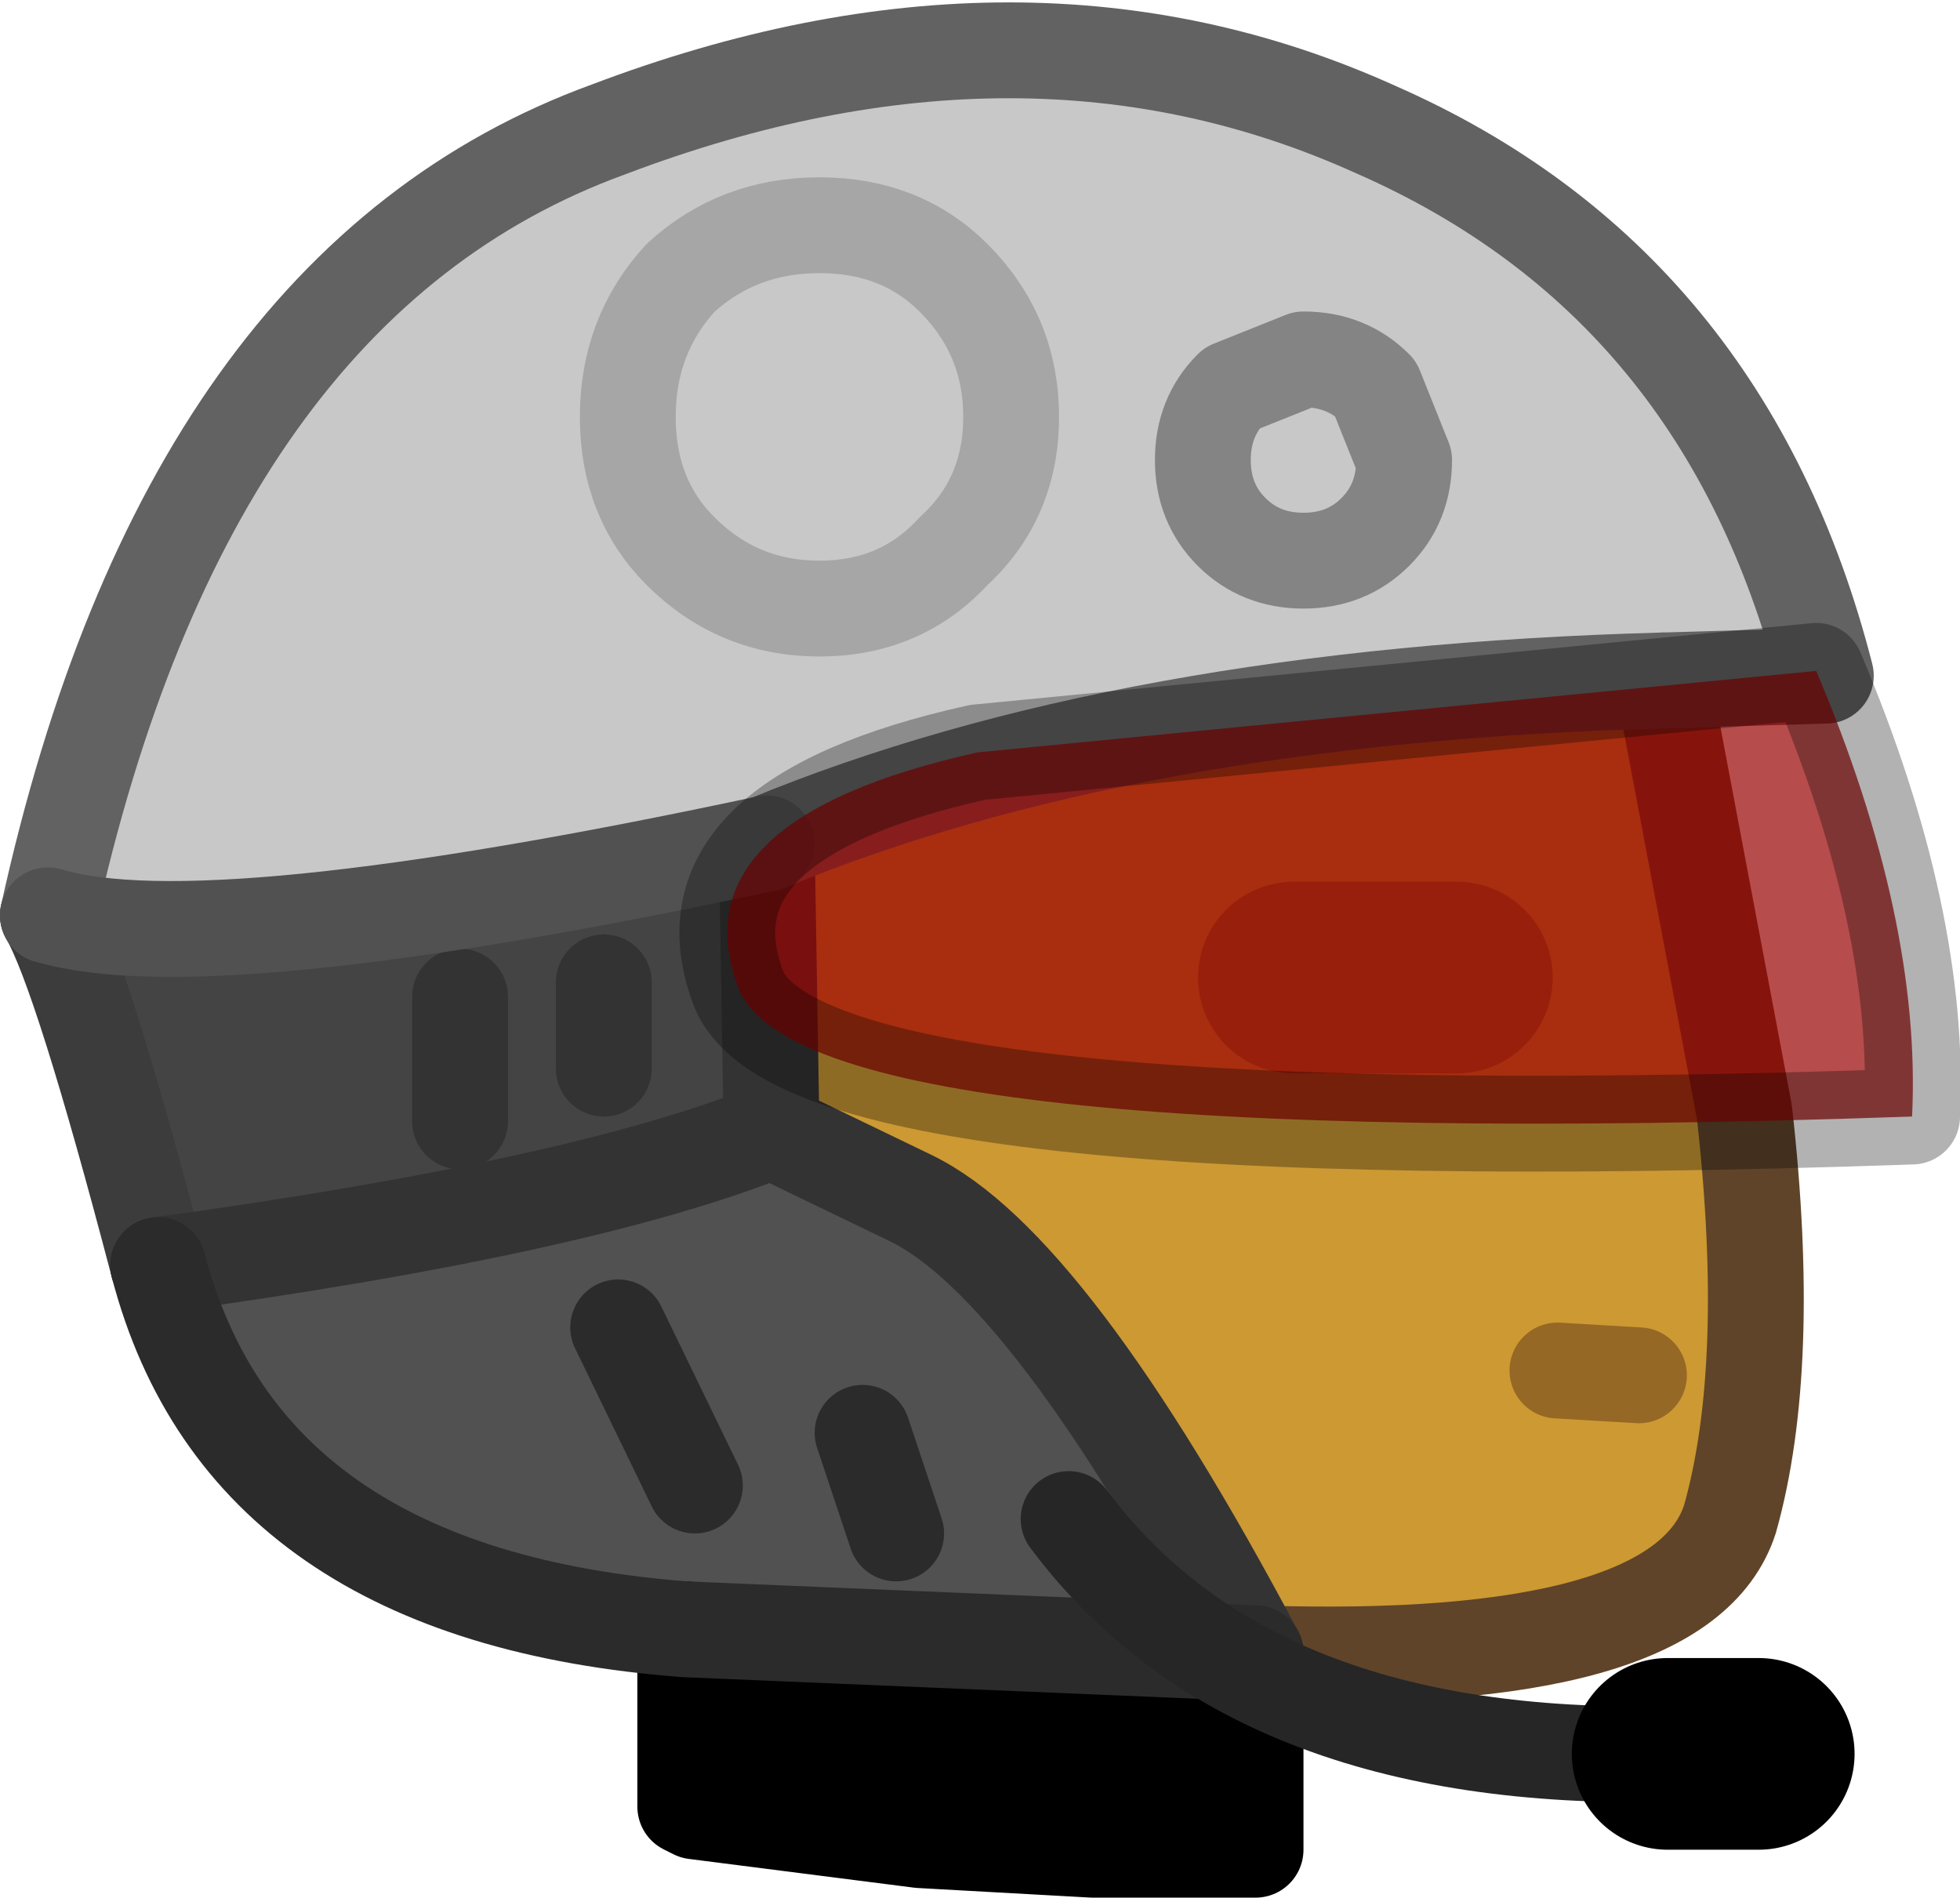<?xml version="1.0" encoding="UTF-8" standalone="no"?>
<svg xmlns:xlink="http://www.w3.org/1999/xlink" height="19.8px" width="20.45px" xmlns="http://www.w3.org/2000/svg">
  <g transform="matrix(1.0, 0.0, 0.0, 1.0, 9.8, 18.6)">
    <path d="M7.55 -11.5 L8.4 -7.0 Q8.7 -4.35 8.25 -2.75 7.75 -1.2 3.3 -1.35 1.15 -5.4 -0.3 -6.1 L-1.75 -6.8 -1.8 -9.8 Q1.95 -11.35 7.55 -11.5 M7.3 -4.25 L6.45 -4.3 7.3 -4.25 M5.4 -8.4 L3.7 -8.4 5.4 -8.4" fill="#cc9933" fill-rule="evenodd" stroke="none"/>
    <path d="M-2.65 -1.6 Q-7.25 -1.95 -8.15 -5.4 -3.75 -6.0 -1.75 -6.8 L-0.3 -6.1 Q1.15 -5.4 3.3 -1.35 L-2.65 -1.6 M-2.55 -3.1 L-3.35 -4.75 -2.55 -3.1 M-0.45 -2.6 L-0.8 -3.65 -0.45 -2.6" fill="#515151" fill-rule="evenodd" stroke="none"/>
    <path d="M3.3 -1.35 L3.3 0.7 1.6 0.7 -0.2 0.6 -2.55 0.3 -2.65 0.25 -2.65 -1.6 3.3 -1.35" fill="#000000" fill-rule="evenodd" stroke="none"/>
    <path d="M-8.15 -5.4 Q-8.95 -8.45 -9.3 -9.05 -7.65 -8.55 -1.8 -9.8 L-1.75 -6.8 Q-3.75 -6.0 -8.15 -5.4 M-5.0 -6.9 L-5.0 -8.2 -5.0 -6.9 M-3.5 -7.45 L-3.5 -8.35 -3.5 -7.45" fill="#444444" fill-rule="evenodd" stroke="none"/>
    <path d="M0.15 -12.85 Q0.75 -13.4 0.75 -14.25 0.75 -15.1 0.15 -15.7 -0.4 -16.25 -1.25 -16.25 -2.1 -16.25 -2.7 -15.7 -3.25 -15.1 -3.25 -14.25 -3.25 -13.4 -2.7 -12.85 -2.1 -12.25 -1.25 -12.25 -0.4 -12.25 0.15 -12.85 -0.4 -12.25 -1.25 -12.25 -2.1 -12.25 -2.7 -12.85 -3.25 -13.4 -3.25 -14.25 -3.25 -15.1 -2.7 -15.7 -2.1 -16.25 -1.25 -16.25 -0.4 -16.25 0.15 -15.7 0.75 -15.1 0.75 -14.25 0.75 -13.4 0.15 -12.85 M4.55 -13.05 Q4.85 -13.35 4.85 -13.8 L4.55 -14.55 Q4.25 -14.85 3.8 -14.85 L3.05 -14.55 Q2.75 -14.25 2.75 -13.8 2.75 -13.35 3.05 -13.05 3.35 -12.75 3.8 -12.75 4.25 -12.75 4.55 -13.05 4.25 -12.75 3.8 -12.75 3.35 -12.75 3.05 -13.05 2.75 -13.35 2.75 -13.8 2.75 -14.25 3.05 -14.55 L3.8 -14.85 Q4.25 -14.85 4.55 -14.55 L4.85 -13.8 Q4.85 -13.35 4.55 -13.05 M-9.3 -9.05 Q-7.85 -15.65 -3.45 -17.25 0.9 -18.9 4.55 -17.25 8.2 -15.65 9.25 -11.55 L7.55 -11.5 Q1.95 -11.35 -1.8 -9.8 -7.65 -8.55 -9.3 -9.05" fill="#c8c8c8" fill-rule="evenodd" stroke="none"/>
    <path d="M3.7 -8.4 L5.4 -8.4" fill="none" stroke="#966825" stroke-linecap="round" stroke-linejoin="round" stroke-width="2.0"/>
    <path d="M6.45 -4.3 L7.3 -4.25" fill="none" stroke="#966825" stroke-linecap="round" stroke-linejoin="round" stroke-width="1.0"/>
    <path d="M-8.15 -5.4 Q-8.95 -8.45 -9.3 -9.05" fill="none" stroke="#3c3c3c" stroke-linecap="round" stroke-linejoin="round" stroke-width="1.0"/>
    <path d="M7.55 -11.5 L8.4 -7.0 Q8.7 -4.35 8.25 -2.75 7.75 -1.2 3.3 -1.35" fill="none" stroke="#5f4429" stroke-linecap="round" stroke-linejoin="round" stroke-width="1.0"/>
    <path d="M3.3 -1.35 L3.3 0.7 1.6 0.7 -0.2 0.6 -2.55 0.3 -2.65 0.25 -2.65 -1.6" fill="none" stroke="#000000" stroke-linecap="round" stroke-linejoin="round" stroke-width="1.0"/>
    <path d="M-1.8 -9.8 L-1.75 -6.8 -0.3 -6.1 Q1.15 -5.4 3.3 -1.35 M-3.5 -8.35 L-3.5 -7.45 M-5.0 -8.2 L-5.0 -6.9 M-8.15 -5.4 Q-3.75 -6.0 -1.75 -6.8" fill="none" stroke="#333333" stroke-linecap="round" stroke-linejoin="round" stroke-width="1.0"/>
    <path d="M-2.65 -1.6 Q-7.25 -1.95 -8.15 -5.4 M3.3 -1.35 L-2.65 -1.6 M-0.8 -3.65 L-0.45 -2.6 M-3.35 -4.75 L-2.55 -3.1" fill="none" stroke="#2b2b2b" stroke-linecap="round" stroke-linejoin="round" stroke-width="1.0"/>
    <path d="M4.55 -13.05 Q4.25 -12.75 3.8 -12.75 3.35 -12.75 3.05 -13.05 2.75 -13.35 2.75 -13.8 2.75 -14.25 3.05 -14.55 L3.8 -14.85 Q4.25 -14.85 4.55 -14.55 L4.85 -13.8 Q4.85 -13.35 4.55 -13.05" fill="none" stroke="#848484" stroke-linecap="round" stroke-linejoin="round" stroke-width="1.0"/>
    <path d="M0.15 -12.85 Q-0.4 -12.25 -1.25 -12.25 -2.1 -12.25 -2.7 -12.85 -3.25 -13.4 -3.25 -14.25 -3.25 -15.1 -2.7 -15.7 -2.1 -16.25 -1.25 -16.25 -0.4 -16.25 0.15 -15.7 0.75 -15.1 0.75 -14.25 0.75 -13.4 0.15 -12.85" fill="none" stroke="#a6a6a6" stroke-linecap="round" stroke-linejoin="round" stroke-width="1.0"/>
    <path d="M-9.3 -9.05 Q-7.85 -15.65 -3.45 -17.25 0.9 -18.9 4.55 -17.25 8.2 -15.65 9.25 -11.55 L7.55 -11.5 Q1.95 -11.35 -1.8 -9.8" fill="none" stroke="#626262" stroke-linecap="round" stroke-linejoin="round" stroke-width="1.0"/>
    <path d="M-9.3 -9.05 Q-7.65 -8.55 -1.8 -9.8" fill="none" stroke="#515151" stroke-linecap="round" stroke-linejoin="round" stroke-width="1.0"/>
    <path d="M9.15 -11.6 Q10.25 -9.0 10.15 -6.95 -1.45 -6.55 -2.1 -8.3 -2.75 -10.05 0.4 -10.75 L9.15 -11.6" fill="#990000" fill-opacity="0.702" fill-rule="evenodd" stroke="none"/>
    <path d="M9.15 -11.6 Q10.25 -9.0 10.15 -6.95 -1.45 -6.55 -2.1 -8.3 -2.75 -10.05 0.4 -10.75 L9.15 -11.6 Z" fill="none" stroke="#000000" stroke-linecap="round" stroke-linejoin="round" stroke-opacity="0.302" stroke-width="1.0"/>
    <path d="M1.35 -2.75 Q3.25 -0.2 7.6 -0.3" fill="none" stroke="#262626" stroke-linecap="round" stroke-linejoin="round" stroke-width="1.0"/>
    <path d="M7.6 -0.3 L8.55 -0.3" fill="none" stroke="#000000" stroke-linecap="round" stroke-linejoin="round" stroke-width="2.0"/>
  </g>
</svg>
